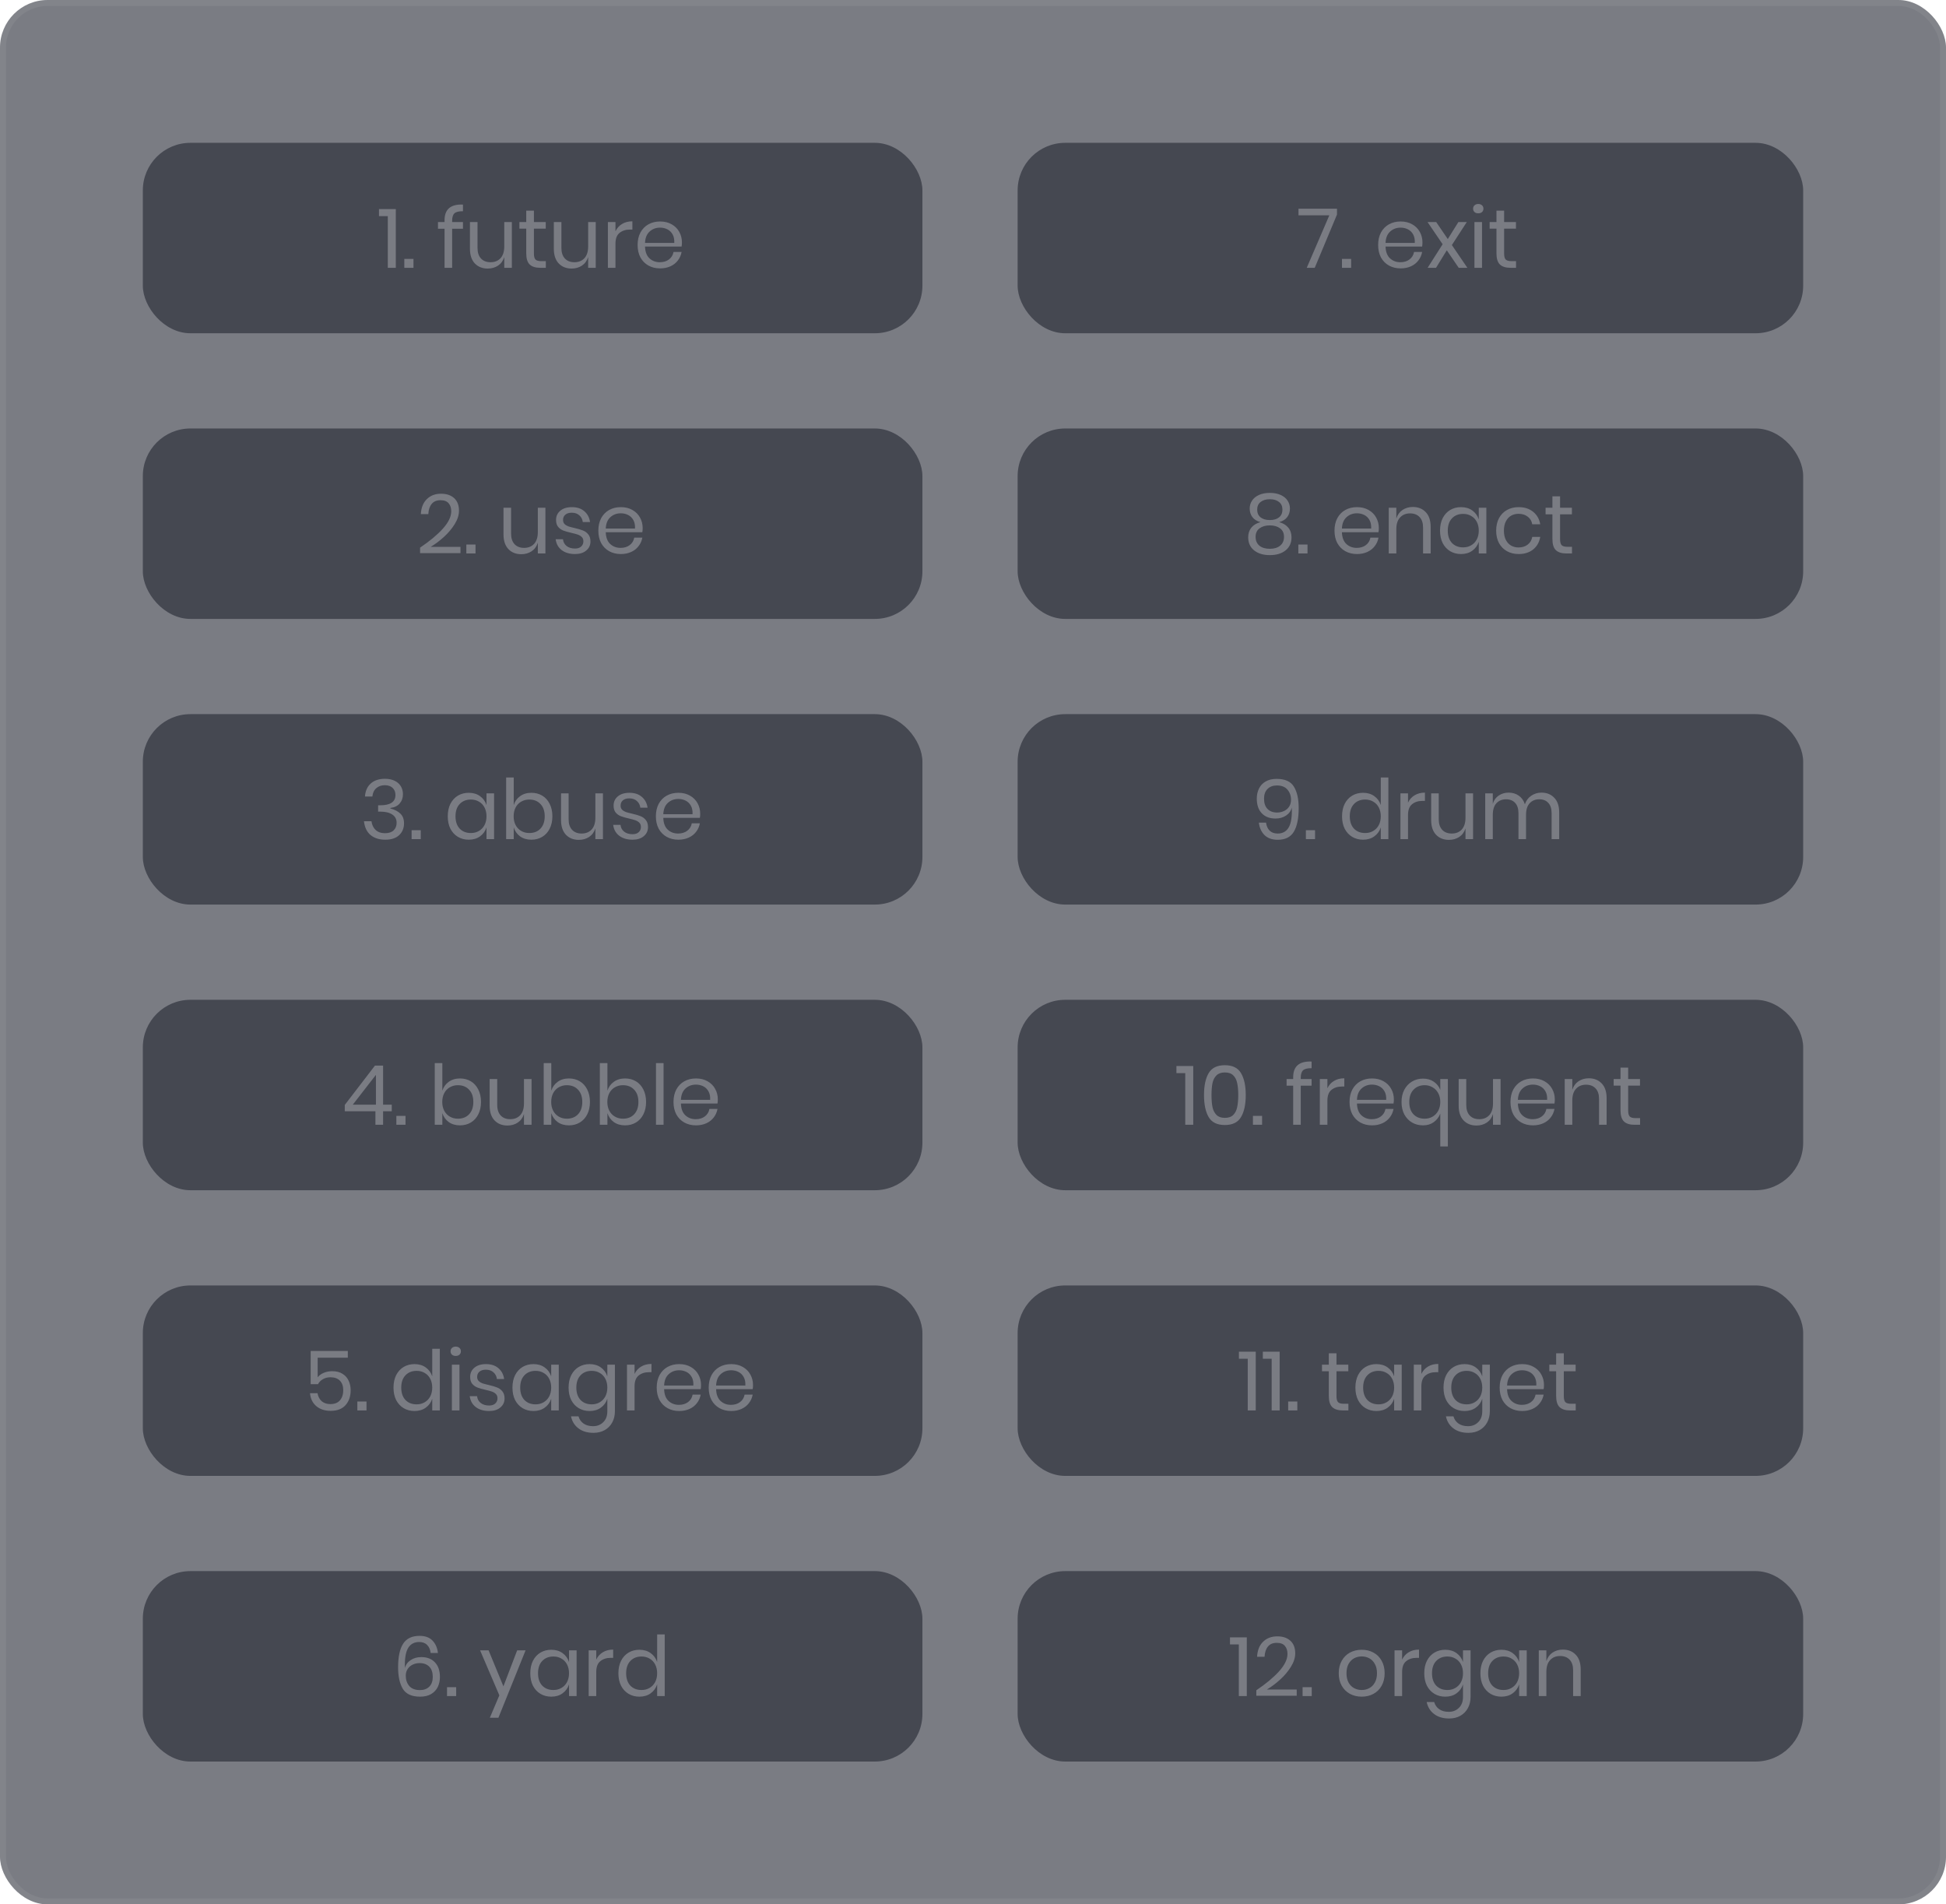 <svg width="327" height="320" viewBox="0 0 327 320" fill="none" xmlns="http://www.w3.org/2000/svg">
<rect x="24" y="24" width="131" height="32" rx="8" fill="#222531" fill-opacity="0.6"/>
<path d="M63.682 36.32V35.13H66.51V45H65.166V36.32H63.682ZM69.48 43.502V45H67.939V43.502H69.48ZM77.795 35.494C77.114 35.485 76.638 35.601 76.367 35.844C76.106 36.087 75.975 36.507 75.975 37.104V37.314H77.795V38.434H75.975V45H74.701V38.434H73.595V37.314H74.701V37.006C74.701 35.167 75.732 34.29 77.795 34.374V35.494ZM86.01 37.314V45H84.736V43.194C84.54 43.819 84.19 44.3 83.686 44.636C83.192 44.963 82.613 45.126 81.95 45.126C81.064 45.126 80.345 44.841 79.794 44.272C79.244 43.693 78.968 42.867 78.968 41.794V37.314H80.242V41.668C80.242 42.433 80.438 43.026 80.83 43.446C81.222 43.857 81.754 44.062 82.426 44.062C83.126 44.062 83.686 43.838 84.106 43.39C84.526 42.933 84.736 42.27 84.736 41.402V37.314H86.01ZM91.719 43.88V45H90.767C89.983 45 89.395 44.813 89.003 44.44C88.621 44.067 88.429 43.441 88.429 42.564V38.42H87.281V37.314H88.429V35.396H89.717V37.314H91.705V38.42H89.717V42.592C89.717 43.087 89.806 43.427 89.983 43.614C90.17 43.791 90.487 43.88 90.935 43.88H91.719ZM100.106 37.314V45H98.832V43.194C98.636 43.819 98.286 44.3 97.782 44.636C97.287 44.963 96.709 45.126 96.046 45.126C95.159 45.126 94.441 44.841 93.89 44.272C93.339 43.693 93.064 42.867 93.064 41.794V37.314H94.338V41.668C94.338 42.433 94.534 43.026 94.926 43.446C95.318 43.857 95.85 44.062 96.522 44.062C97.222 44.062 97.782 43.838 98.202 43.39C98.622 42.933 98.832 42.27 98.832 41.402V37.314H100.106ZM103.421 38.868C103.673 38.336 104.042 37.925 104.527 37.636C105.012 37.337 105.591 37.188 106.263 37.188V38.574H105.871C105.152 38.574 104.564 38.761 104.107 39.134C103.65 39.498 103.421 40.105 103.421 40.954V45H102.147V37.314H103.421V38.868ZM114.59 40.73C114.59 41.001 114.571 41.234 114.534 41.43H108.388C108.416 42.307 108.663 42.965 109.13 43.404C109.606 43.843 110.185 44.062 110.866 44.062C111.482 44.062 111.995 43.908 112.406 43.6C112.826 43.283 113.083 42.863 113.176 42.34H114.534C114.441 42.872 114.231 43.348 113.904 43.768C113.587 44.188 113.171 44.515 112.658 44.748C112.145 44.981 111.566 45.098 110.922 45.098C110.185 45.098 109.531 44.939 108.962 44.622C108.393 44.305 107.945 43.852 107.618 43.264C107.301 42.667 107.142 41.967 107.142 41.164C107.142 40.361 107.301 39.661 107.618 39.064C107.945 38.467 108.393 38.009 108.962 37.692C109.531 37.375 110.185 37.216 110.922 37.216C111.669 37.216 112.317 37.375 112.868 37.692C113.428 38.009 113.853 38.434 114.142 38.966C114.441 39.498 114.59 40.086 114.59 40.73ZM113.302 40.814C113.33 40.245 113.237 39.769 113.022 39.386C112.807 39.003 112.513 38.719 112.14 38.532C111.767 38.345 111.361 38.252 110.922 38.252C110.222 38.252 109.634 38.471 109.158 38.91C108.682 39.339 108.425 39.974 108.388 40.814H113.302Z" fill="white"/>
<rect x="24" y="72" width="131" height="32" rx="8" fill="#222531" fill-opacity="0.6"/>
<path d="M70.588 92.02C72.175 90.956 73.444 89.901 74.396 88.856C75.348 87.801 75.824 86.821 75.824 85.916C75.824 85.356 75.679 84.908 75.39 84.572C75.11 84.227 74.653 84.054 74.018 84.054C73.365 84.054 72.87 84.264 72.534 84.684C72.198 85.095 72.011 85.664 71.974 86.392H70.714C70.779 85.291 71.12 84.446 71.736 83.858C72.352 83.261 73.145 82.962 74.116 82.962C75.04 82.962 75.773 83.209 76.314 83.704C76.855 84.199 77.126 84.899 77.126 85.804C77.126 86.551 76.883 87.311 76.398 88.086C75.922 88.851 75.32 89.565 74.592 90.228C73.873 90.881 73.131 91.437 72.366 91.894H77.378V92.944H70.588V92.02ZM79.903 91.502V93H78.363V91.502H79.903ZM91.649 85.314V93H90.375V91.194C90.179 91.819 89.829 92.3 89.325 92.636C88.83 92.963 88.252 93.126 87.589 93.126C86.702 93.126 85.984 92.841 85.433 92.272C84.882 91.693 84.607 90.867 84.607 89.794V85.314H85.881V89.668C85.881 90.433 86.077 91.026 86.469 91.446C86.861 91.857 87.393 92.062 88.065 92.062C88.765 92.062 89.325 91.838 89.745 91.39C90.165 90.933 90.375 90.27 90.375 89.402V85.314H91.649ZM96.098 85.216C96.966 85.216 97.661 85.445 98.184 85.902C98.716 86.35 99.038 86.957 99.15 87.722H97.932C97.876 87.265 97.685 86.891 97.358 86.602C97.041 86.303 96.611 86.154 96.07 86.154C95.613 86.154 95.253 86.266 94.992 86.49C94.74 86.705 94.614 86.999 94.614 87.372C94.614 87.652 94.698 87.881 94.866 88.058C95.043 88.226 95.258 88.357 95.51 88.45C95.771 88.534 96.126 88.627 96.574 88.73C97.143 88.861 97.601 88.996 97.946 89.136C98.301 89.267 98.599 89.481 98.842 89.78C99.094 90.079 99.22 90.48 99.22 90.984C99.22 91.609 98.982 92.118 98.506 92.51C98.039 92.902 97.414 93.098 96.63 93.098C95.715 93.098 94.969 92.879 94.39 92.44C93.811 92.001 93.471 91.39 93.368 90.606H94.6C94.647 91.073 94.847 91.451 95.202 91.74C95.566 92.029 96.042 92.174 96.63 92.174C97.069 92.174 97.409 92.062 97.652 91.838C97.904 91.614 98.03 91.32 98.03 90.956C98.03 90.657 97.941 90.419 97.764 90.242C97.587 90.065 97.367 89.929 97.106 89.836C96.845 89.743 96.485 89.645 96.028 89.542C95.459 89.411 95.001 89.281 94.656 89.15C94.32 89.019 94.031 88.814 93.788 88.534C93.555 88.245 93.438 87.857 93.438 87.372C93.438 86.728 93.676 86.21 94.152 85.818C94.628 85.417 95.277 85.216 96.098 85.216ZM107.992 88.73C107.992 89.001 107.974 89.234 107.936 89.43H101.79C101.818 90.307 102.066 90.965 102.532 91.404C103.008 91.843 103.587 92.062 104.268 92.062C104.884 92.062 105.398 91.908 105.808 91.6C106.228 91.283 106.485 90.863 106.578 90.34H107.936C107.843 90.872 107.633 91.348 107.306 91.768C106.989 92.188 106.574 92.515 106.06 92.748C105.547 92.981 104.968 93.098 104.324 93.098C103.587 93.098 102.934 92.939 102.364 92.622C101.795 92.305 101.347 91.852 101.02 91.264C100.703 90.667 100.544 89.967 100.544 89.164C100.544 88.361 100.703 87.661 101.02 87.064C101.347 86.467 101.795 86.009 102.364 85.692C102.934 85.375 103.587 85.216 104.324 85.216C105.071 85.216 105.72 85.375 106.27 85.692C106.83 86.009 107.255 86.434 107.544 86.966C107.843 87.498 107.992 88.086 107.992 88.73ZM106.704 88.814C106.732 88.245 106.639 87.769 106.424 87.386C106.21 87.003 105.916 86.719 105.542 86.532C105.169 86.345 104.763 86.252 104.324 86.252C103.624 86.252 103.036 86.471 102.56 86.91C102.084 87.339 101.828 87.974 101.79 88.814H106.704Z" fill="white"/>
<rect x="24" y="120" width="131" height="32" rx="8" fill="#222531" fill-opacity="0.6"/>
<path d="M64.686 130.864C65.321 130.864 65.867 130.976 66.324 131.2C66.781 131.424 67.127 131.732 67.36 132.124C67.593 132.516 67.71 132.959 67.71 133.454C67.71 134.07 67.528 134.588 67.164 135.008C66.809 135.428 66.287 135.68 65.596 135.764V135.848C66.315 136.035 66.875 136.324 67.276 136.716C67.687 137.108 67.892 137.649 67.892 138.34C67.892 139.152 67.621 139.815 67.08 140.328C66.539 140.841 65.759 141.098 64.742 141.098C63.725 141.098 62.899 140.837 62.264 140.314C61.639 139.782 61.27 139.007 61.158 137.99H62.418C62.502 138.606 62.735 139.096 63.118 139.46C63.51 139.824 64.037 140.006 64.7 140.006C65.325 140.006 65.806 139.847 66.142 139.53C66.478 139.203 66.646 138.783 66.646 138.27C66.646 137.654 66.403 137.187 65.918 136.87C65.442 136.543 64.761 136.38 63.874 136.38H63.538V135.316H63.874C65.591 135.316 66.45 134.742 66.45 133.594C66.45 133.09 66.291 132.689 65.974 132.39C65.657 132.091 65.218 131.942 64.658 131.942C64.098 131.942 63.627 132.105 63.244 132.432C62.861 132.749 62.637 133.221 62.572 133.846H61.326C61.391 132.913 61.713 132.185 62.292 131.662C62.88 131.13 63.678 130.864 64.686 130.864ZM70.704 139.502V141H69.164V139.502H70.704ZM78.768 133.216C79.514 133.216 80.144 133.403 80.658 133.776C81.18 134.149 81.544 134.649 81.75 135.274V133.314H83.024V141H81.75V139.04C81.544 139.665 81.18 140.165 80.658 140.538C80.144 140.911 79.514 141.098 78.768 141.098C78.086 141.098 77.48 140.939 76.948 140.622C76.416 140.305 75.996 139.852 75.688 139.264C75.389 138.667 75.24 137.967 75.24 137.164C75.24 136.361 75.389 135.661 75.688 135.064C75.996 134.467 76.416 134.009 76.948 133.692C77.48 133.375 78.086 133.216 78.768 133.216ZM79.132 134.35C78.348 134.35 77.718 134.602 77.242 135.106C76.775 135.601 76.542 136.287 76.542 137.164C76.542 138.041 76.775 138.732 77.242 139.236C77.718 139.731 78.348 139.978 79.132 139.978C79.636 139.978 80.084 139.861 80.476 139.628C80.877 139.395 81.19 139.068 81.414 138.648C81.638 138.219 81.75 137.724 81.75 137.164C81.75 136.604 81.638 136.109 81.414 135.68C81.19 135.251 80.877 134.924 80.476 134.7C80.084 134.467 79.636 134.35 79.132 134.35ZM89.293 133.216C89.975 133.216 90.581 133.375 91.113 133.692C91.645 134.009 92.061 134.467 92.359 135.064C92.667 135.661 92.821 136.361 92.821 137.164C92.821 137.967 92.667 138.667 92.359 139.264C92.061 139.852 91.645 140.305 91.113 140.622C90.581 140.939 89.975 141.098 89.293 141.098C88.547 141.098 87.912 140.911 87.389 140.538C86.876 140.155 86.521 139.656 86.325 139.04V141H85.051V130.64H86.325V135.274C86.521 134.658 86.876 134.163 87.389 133.79C87.912 133.407 88.547 133.216 89.293 133.216ZM88.929 134.35C88.435 134.35 87.987 134.467 87.585 134.7C87.184 134.924 86.871 135.251 86.647 135.68C86.423 136.109 86.311 136.604 86.311 137.164C86.311 137.724 86.423 138.219 86.647 138.648C86.871 139.068 87.184 139.395 87.585 139.628C87.987 139.861 88.435 139.978 88.929 139.978C89.723 139.978 90.353 139.731 90.819 139.236C91.295 138.732 91.533 138.041 91.533 137.164C91.533 136.287 91.295 135.601 90.819 135.106C90.353 134.602 89.723 134.35 88.929 134.35ZM101.317 133.314V141H100.043V139.194C99.847 139.819 99.497 140.3 98.993 140.636C98.498 140.963 97.92 141.126 97.257 141.126C96.37 141.126 95.652 140.841 95.101 140.272C94.55 139.693 94.275 138.867 94.275 137.794V133.314H95.549V137.668C95.549 138.433 95.745 139.026 96.137 139.446C96.529 139.857 97.061 140.062 97.733 140.062C98.433 140.062 98.993 139.838 99.413 139.39C99.833 138.933 100.043 138.27 100.043 137.402V133.314H101.317ZM105.766 133.216C106.634 133.216 107.329 133.445 107.852 133.902C108.384 134.35 108.706 134.957 108.818 135.722H107.6C107.544 135.265 107.353 134.891 107.026 134.602C106.709 134.303 106.279 134.154 105.738 134.154C105.281 134.154 104.921 134.266 104.66 134.49C104.408 134.705 104.282 134.999 104.282 135.372C104.282 135.652 104.366 135.881 104.534 136.058C104.711 136.226 104.926 136.357 105.178 136.45C105.439 136.534 105.794 136.627 106.242 136.73C106.811 136.861 107.269 136.996 107.614 137.136C107.969 137.267 108.267 137.481 108.51 137.78C108.762 138.079 108.888 138.48 108.888 138.984C108.888 139.609 108.65 140.118 108.174 140.51C107.707 140.902 107.082 141.098 106.298 141.098C105.383 141.098 104.637 140.879 104.058 140.44C103.479 140.001 103.139 139.39 103.036 138.606H104.268C104.315 139.073 104.515 139.451 104.87 139.74C105.234 140.029 105.71 140.174 106.298 140.174C106.737 140.174 107.077 140.062 107.32 139.838C107.572 139.614 107.698 139.32 107.698 138.956C107.698 138.657 107.609 138.419 107.432 138.242C107.255 138.065 107.035 137.929 106.774 137.836C106.513 137.743 106.153 137.645 105.696 137.542C105.127 137.411 104.669 137.281 104.324 137.15C103.988 137.019 103.699 136.814 103.456 136.534C103.223 136.245 103.106 135.857 103.106 135.372C103.106 134.728 103.344 134.21 103.82 133.818C104.296 133.417 104.945 133.216 105.766 133.216ZM117.66 136.73C117.66 137.001 117.642 137.234 117.604 137.43H111.458C111.486 138.307 111.734 138.965 112.2 139.404C112.676 139.843 113.255 140.062 113.936 140.062C114.552 140.062 115.066 139.908 115.476 139.6C115.896 139.283 116.153 138.863 116.246 138.34H117.604C117.511 138.872 117.301 139.348 116.974 139.768C116.657 140.188 116.242 140.515 115.728 140.748C115.215 140.981 114.636 141.098 113.992 141.098C113.255 141.098 112.602 140.939 112.032 140.622C111.463 140.305 111.015 139.852 110.688 139.264C110.371 138.667 110.212 137.967 110.212 137.164C110.212 136.361 110.371 135.661 110.688 135.064C111.015 134.467 111.463 134.009 112.032 133.692C112.602 133.375 113.255 133.216 113.992 133.216C114.739 133.216 115.388 133.375 115.938 133.692C116.498 134.009 116.923 134.434 117.212 134.966C117.511 135.498 117.66 136.086 117.66 136.73ZM116.372 136.814C116.4 136.245 116.307 135.769 116.092 135.386C115.878 135.003 115.584 134.719 115.21 134.532C114.837 134.345 114.431 134.252 113.992 134.252C113.292 134.252 112.704 134.471 112.228 134.91C111.752 135.339 111.496 135.974 111.458 136.814H116.372Z" fill="white"/>
<rect x="24" y="216" width="131" height="32" rx="8" fill="#222531" fill-opacity="0.6"/>
<path d="M58.448 228.138H53.38V231.442C53.613 231.125 53.949 230.873 54.388 230.686C54.827 230.499 55.307 230.406 55.83 230.406C56.53 230.406 57.109 230.555 57.566 230.854C58.033 231.143 58.373 231.531 58.588 232.016C58.812 232.492 58.924 233.024 58.924 233.612C58.924 234.629 58.639 235.46 58.07 236.104C57.501 236.748 56.665 237.07 55.564 237.07C54.575 237.07 53.767 236.804 53.142 236.272C52.517 235.731 52.167 235.007 52.092 234.102H53.352C53.455 234.681 53.693 235.133 54.066 235.46C54.449 235.777 54.929 235.936 55.508 235.936C56.227 235.936 56.768 235.721 57.132 235.292C57.496 234.863 57.678 234.298 57.678 233.598C57.678 232.917 57.491 232.385 57.118 232.002C56.745 231.619 56.217 231.428 55.536 231.428C55.051 231.428 54.626 231.535 54.262 231.75C53.898 231.955 53.623 232.235 53.436 232.59H52.204V227.004H58.448V228.138ZM61.587 235.502V237H60.047V235.502H61.587ZM69.65 229.216C70.397 229.216 71.027 229.403 71.54 229.776C72.063 230.149 72.427 230.649 72.632 231.274V226.64H73.906V237H72.632V235.04C72.427 235.665 72.063 236.165 71.54 236.538C71.027 236.911 70.397 237.098 69.65 237.098C68.969 237.098 68.362 236.939 67.831 236.622C67.299 236.305 66.879 235.852 66.57 235.264C66.272 234.667 66.123 233.967 66.123 233.164C66.123 232.361 66.272 231.661 66.57 231.064C66.879 230.467 67.299 230.009 67.831 229.692C68.362 229.375 68.969 229.216 69.65 229.216ZM70.014 230.35C69.231 230.35 68.6 230.602 68.124 231.106C67.658 231.601 67.424 232.287 67.424 233.164C67.424 234.041 67.658 234.732 68.124 235.236C68.6 235.731 69.231 235.978 70.014 235.978C70.519 235.978 70.966 235.861 71.359 235.628C71.76 235.395 72.073 235.068 72.296 234.648C72.52 234.219 72.632 233.724 72.632 233.164C72.632 232.604 72.52 232.109 72.296 231.68C72.073 231.251 71.76 230.924 71.359 230.7C70.966 230.467 70.519 230.35 70.014 230.35ZM75.71 227.06C75.71 226.827 75.789 226.64 75.948 226.5C76.107 226.351 76.317 226.276 76.578 226.276C76.839 226.276 77.049 226.351 77.208 226.5C77.367 226.64 77.446 226.827 77.446 227.06C77.446 227.293 77.367 227.485 77.208 227.634C77.049 227.774 76.839 227.844 76.578 227.844C76.317 227.844 76.107 227.774 75.948 227.634C75.789 227.485 75.71 227.293 75.71 227.06ZM77.208 229.314V237H75.934V229.314H77.208ZM81.664 229.216C82.532 229.216 83.228 229.445 83.75 229.902C84.282 230.35 84.604 230.957 84.716 231.722H83.498C83.442 231.265 83.251 230.891 82.924 230.602C82.607 230.303 82.178 230.154 81.636 230.154C81.179 230.154 80.82 230.266 80.558 230.49C80.306 230.705 80.18 230.999 80.18 231.372C80.18 231.652 80.264 231.881 80.432 232.058C80.61 232.226 80.824 232.357 81.076 232.45C81.338 232.534 81.692 232.627 82.14 232.73C82.71 232.861 83.167 232.996 83.512 233.136C83.867 233.267 84.166 233.481 84.408 233.78C84.66 234.079 84.786 234.48 84.786 234.984C84.786 235.609 84.548 236.118 84.072 236.51C83.606 236.902 82.98 237.098 82.196 237.098C81.282 237.098 80.535 236.879 79.956 236.44C79.378 236.001 79.037 235.39 78.934 234.606H80.166C80.213 235.073 80.414 235.451 80.768 235.74C81.132 236.029 81.608 236.174 82.196 236.174C82.635 236.174 82.976 236.062 83.218 235.838C83.47 235.614 83.596 235.32 83.596 234.956C83.596 234.657 83.508 234.419 83.33 234.242C83.153 234.065 82.934 233.929 82.672 233.836C82.411 233.743 82.052 233.645 81.594 233.542C81.025 233.411 80.568 233.281 80.222 233.15C79.886 233.019 79.597 232.814 79.354 232.534C79.121 232.245 79.004 231.857 79.004 231.372C79.004 230.728 79.242 230.21 79.718 229.818C80.194 229.417 80.843 229.216 81.664 229.216ZM89.639 229.216C90.385 229.216 91.016 229.403 91.529 229.776C92.052 230.149 92.415 230.649 92.621 231.274V229.314H93.895V237H92.621V235.04C92.415 235.665 92.052 236.165 91.529 236.538C91.016 236.911 90.385 237.098 89.639 237.098C88.957 237.098 88.351 236.939 87.819 236.622C87.287 236.305 86.867 235.852 86.559 235.264C86.26 234.667 86.111 233.967 86.111 233.164C86.111 232.361 86.26 231.661 86.559 231.064C86.867 230.467 87.287 230.009 87.819 229.692C88.351 229.375 88.957 229.216 89.639 229.216ZM90.003 230.35C89.219 230.35 88.589 230.602 88.113 231.106C87.646 231.601 87.413 232.287 87.413 233.164C87.413 234.041 87.646 234.732 88.113 235.236C88.589 235.731 89.219 235.978 90.003 235.978C90.507 235.978 90.955 235.861 91.347 235.628C91.748 235.395 92.061 235.068 92.285 234.648C92.509 234.219 92.621 233.724 92.621 233.164C92.621 232.604 92.509 232.109 92.285 231.68C92.061 231.251 91.748 230.924 91.347 230.7C90.955 230.467 90.507 230.35 90.003 230.35ZM99.072 229.216C99.819 229.216 100.449 229.403 100.962 229.776C101.485 230.149 101.849 230.649 102.054 231.274V229.314H103.328V237.126C103.328 237.835 103.179 238.465 102.88 239.016C102.582 239.567 102.162 239.996 101.62 240.304C101.079 240.612 100.449 240.766 99.73 240.766C98.694 240.766 97.85 240.514 97.196 240.01C96.543 239.515 96.128 238.843 95.95 237.994H97.21C97.36 238.507 97.64 238.909 98.05 239.198C98.47 239.497 99.007 239.646 99.66 239.646C100.351 239.646 100.92 239.422 101.368 238.974C101.826 238.535 102.054 237.919 102.054 237.126V235.04C101.849 235.665 101.485 236.165 100.962 236.538C100.449 236.911 99.819 237.098 99.072 237.098C98.391 237.098 97.784 236.939 97.252 236.622C96.72 236.305 96.3 235.852 95.992 235.264C95.694 234.667 95.544 233.967 95.544 233.164C95.544 232.361 95.694 231.661 95.992 231.064C96.3 230.467 96.72 230.009 97.252 229.692C97.784 229.375 98.391 229.216 99.072 229.216ZM99.436 230.35C98.652 230.35 98.022 230.602 97.546 231.106C97.08 231.601 96.846 232.287 96.846 233.164C96.846 234.041 97.08 234.732 97.546 235.236C98.022 235.731 98.652 235.978 99.436 235.978C99.94 235.978 100.388 235.861 100.78 235.628C101.182 235.395 101.494 235.068 101.718 234.648C101.942 234.219 102.054 233.724 102.054 233.164C102.054 232.604 101.942 232.109 101.718 231.68C101.494 231.251 101.182 230.924 100.78 230.7C100.388 230.467 99.94 230.35 99.436 230.35ZM106.63 230.868C106.882 230.336 107.251 229.925 107.736 229.636C108.221 229.337 108.8 229.188 109.472 229.188V230.574H109.08C108.361 230.574 107.773 230.761 107.316 231.134C106.859 231.498 106.63 232.105 106.63 232.954V237H105.356V229.314H106.63V230.868ZM117.799 232.73C117.799 233.001 117.78 233.234 117.743 233.43H111.597C111.625 234.307 111.872 234.965 112.339 235.404C112.815 235.843 113.394 236.062 114.075 236.062C114.691 236.062 115.204 235.908 115.615 235.6C116.035 235.283 116.292 234.863 116.385 234.34H117.743C117.65 234.872 117.44 235.348 117.113 235.768C116.796 236.188 116.38 236.515 115.867 236.748C115.354 236.981 114.775 237.098 114.131 237.098C113.394 237.098 112.74 236.939 112.171 236.622C111.602 236.305 111.154 235.852 110.827 235.264C110.51 234.667 110.351 233.967 110.351 233.164C110.351 232.361 110.51 231.661 110.827 231.064C111.154 230.467 111.602 230.009 112.171 229.692C112.74 229.375 113.394 229.216 114.131 229.216C114.878 229.216 115.526 229.375 116.077 229.692C116.637 230.009 117.062 230.434 117.351 230.966C117.65 231.498 117.799 232.086 117.799 232.73ZM116.511 232.814C116.539 232.245 116.446 231.769 116.231 231.386C116.016 231.003 115.722 230.719 115.349 230.532C114.976 230.345 114.57 230.252 114.131 230.252C113.431 230.252 112.843 230.471 112.367 230.91C111.891 231.339 111.634 231.974 111.597 232.814H116.511ZM126.535 232.73C126.535 233.001 126.517 233.234 126.479 233.43H120.333C120.361 234.307 120.609 234.965 121.075 235.404C121.551 235.843 122.13 236.062 122.811 236.062C123.427 236.062 123.941 235.908 124.351 235.6C124.771 235.283 125.028 234.863 125.121 234.34H126.479C126.386 234.872 126.176 235.348 125.849 235.768C125.532 236.188 125.117 236.515 124.603 236.748C124.09 236.981 123.511 237.098 122.867 237.098C122.13 237.098 121.477 236.939 120.907 236.622C120.338 236.305 119.89 235.852 119.563 235.264C119.246 234.667 119.087 233.967 119.087 233.164C119.087 232.361 119.246 231.661 119.563 231.064C119.89 230.467 120.338 230.009 120.907 229.692C121.477 229.375 122.13 229.216 122.867 229.216C123.614 229.216 124.263 229.375 124.813 229.692C125.373 230.009 125.798 230.434 126.087 230.966C126.386 231.498 126.535 232.086 126.535 232.73ZM125.247 232.814C125.275 232.245 125.182 231.769 124.967 231.386C124.753 231.003 124.459 230.719 124.085 230.532C123.712 230.345 123.306 230.252 122.867 230.252C122.167 230.252 121.579 230.471 121.103 230.91C120.627 231.339 120.371 231.974 120.333 232.814H125.247Z" fill="white"/>
<rect x="24" y="168" width="131" height="32" rx="8" fill="#222531" fill-opacity="0.6"/>
<path d="M57.934 186.732V185.668L63.002 179.06H64.374V185.626H65.83V186.732H64.374V189H63.086V186.732H57.934ZM63.17 180.614L59.278 185.626H63.17V180.614ZM68.142 187.502V189H66.602V187.502H68.142ZM77.297 181.216C77.978 181.216 78.585 181.375 79.117 181.692C79.649 182.009 80.064 182.467 80.363 183.064C80.671 183.661 80.825 184.361 80.825 185.164C80.825 185.967 80.671 186.667 80.363 187.264C80.064 187.852 79.649 188.305 79.117 188.622C78.585 188.939 77.978 189.098 77.297 189.098C76.55 189.098 75.916 188.911 75.393 188.538C74.88 188.155 74.525 187.656 74.329 187.04V189H73.055V178.64H74.329V183.274C74.525 182.658 74.88 182.163 75.393 181.79C75.916 181.407 76.55 181.216 77.297 181.216ZM76.933 182.35C76.439 182.35 75.99 182.467 75.589 182.7C75.188 182.924 74.875 183.251 74.651 183.68C74.427 184.109 74.315 184.604 74.315 185.164C74.315 185.724 74.427 186.219 74.651 186.648C74.875 187.068 75.188 187.395 75.589 187.628C75.99 187.861 76.439 187.978 76.933 187.978C77.727 187.978 78.356 187.731 78.823 187.236C79.299 186.732 79.537 186.041 79.537 185.164C79.537 184.287 79.299 183.601 78.823 183.106C78.356 182.602 77.727 182.35 76.933 182.35ZM89.321 181.314V189H88.047V187.194C87.851 187.819 87.501 188.3 86.997 188.636C86.502 188.963 85.924 189.126 85.261 189.126C84.374 189.126 83.656 188.841 83.105 188.272C82.554 187.693 82.279 186.867 82.279 185.794V181.314H83.553V185.668C83.553 186.433 83.749 187.026 84.141 187.446C84.533 187.857 85.065 188.062 85.737 188.062C86.437 188.062 86.997 187.838 87.417 187.39C87.837 186.933 88.047 186.27 88.047 185.402V181.314H89.321ZM95.604 181.216C96.285 181.216 96.892 181.375 97.424 181.692C97.956 182.009 98.371 182.467 98.67 183.064C98.978 183.661 99.132 184.361 99.132 185.164C99.132 185.967 98.978 186.667 98.67 187.264C98.371 187.852 97.956 188.305 97.424 188.622C96.892 188.939 96.285 189.098 95.604 189.098C94.857 189.098 94.222 188.911 93.7 188.538C93.186 188.155 92.832 187.656 92.636 187.04V189H91.362V178.64H92.636V183.274C92.832 182.658 93.186 182.163 93.7 181.79C94.222 181.407 94.857 181.216 95.604 181.216ZM95.24 182.35C94.745 182.35 94.297 182.467 93.896 182.7C93.495 182.924 93.182 183.251 92.958 183.68C92.734 184.109 92.622 184.604 92.622 185.164C92.622 185.724 92.734 186.219 92.958 186.648C93.182 187.068 93.495 187.395 93.896 187.628C94.297 187.861 94.745 187.978 95.24 187.978C96.033 187.978 96.663 187.731 97.13 187.236C97.606 186.732 97.844 186.041 97.844 185.164C97.844 184.287 97.606 183.601 97.13 183.106C96.663 182.602 96.033 182.35 95.24 182.35ZM105.037 181.216C105.719 181.216 106.325 181.375 106.857 181.692C107.389 182.009 107.805 182.467 108.103 183.064C108.411 183.661 108.565 184.361 108.565 185.164C108.565 185.967 108.411 186.667 108.103 187.264C107.805 187.852 107.389 188.305 106.857 188.622C106.325 188.939 105.719 189.098 105.037 189.098C104.291 189.098 103.656 188.911 103.133 188.538C102.62 188.155 102.265 187.656 102.069 187.04V189H100.795V178.64H102.069V183.274C102.265 182.658 102.62 182.163 103.133 181.79C103.656 181.407 104.291 181.216 105.037 181.216ZM104.673 182.35C104.179 182.35 103.731 182.467 103.329 182.7C102.928 182.924 102.615 183.251 102.391 183.68C102.167 184.109 102.055 184.604 102.055 185.164C102.055 185.724 102.167 186.219 102.391 186.648C102.615 187.068 102.928 187.395 103.329 187.628C103.731 187.861 104.179 187.978 104.673 187.978C105.467 187.978 106.097 187.731 106.563 187.236C107.039 186.732 107.277 186.041 107.277 185.164C107.277 184.287 107.039 183.601 106.563 183.106C106.097 182.602 105.467 182.35 104.673 182.35ZM111.503 178.64V189H110.229V178.64H111.503ZM120.621 184.73C120.621 185.001 120.603 185.234 120.565 185.43H114.419C114.447 186.307 114.695 186.965 115.161 187.404C115.637 187.843 116.216 188.062 116.897 188.062C117.513 188.062 118.027 187.908 118.437 187.6C118.857 187.283 119.114 186.863 119.207 186.34H120.565C120.472 186.872 120.262 187.348 119.935 187.768C119.618 188.188 119.203 188.515 118.689 188.748C118.176 188.981 117.597 189.098 116.953 189.098C116.216 189.098 115.563 188.939 114.993 188.622C114.424 188.305 113.976 187.852 113.649 187.264C113.332 186.667 113.173 185.967 113.173 185.164C113.173 184.361 113.332 183.661 113.649 183.064C113.976 182.467 114.424 182.009 114.993 181.692C115.563 181.375 116.216 181.216 116.953 181.216C117.7 181.216 118.349 181.375 118.899 181.692C119.459 182.009 119.884 182.434 120.173 182.966C120.472 183.498 120.621 184.086 120.621 184.73ZM119.333 184.814C119.361 184.245 119.268 183.769 119.053 183.386C118.839 183.003 118.545 182.719 118.171 182.532C117.798 182.345 117.392 182.252 116.953 182.252C116.253 182.252 115.665 182.471 115.189 182.91C114.713 183.339 114.457 183.974 114.419 184.814H119.333Z" fill="white"/>
<rect x="24" y="264" width="131" height="32" rx="8" fill="#222531" fill-opacity="0.6"/>
<path d="M72.37 277.762C72.295 277.174 72.095 276.721 71.768 276.404C71.451 276.077 71.007 275.914 70.438 275.914C69.645 275.914 69.043 276.222 68.632 276.838C68.231 277.454 68.03 278.429 68.03 279.764L68.044 280.282C68.184 279.722 68.506 279.279 69.01 278.952C69.514 278.616 70.107 278.448 70.788 278.448C71.768 278.448 72.533 278.742 73.084 279.33C73.644 279.918 73.924 280.739 73.924 281.794C73.924 282.41 73.803 282.97 73.56 283.474C73.317 283.969 72.944 284.365 72.44 284.664C71.945 284.953 71.329 285.098 70.592 285.098C69.183 285.098 68.212 284.655 67.68 283.768C67.157 282.881 66.896 281.677 66.896 280.156C66.896 278.401 67.176 277.085 67.736 276.208C68.305 275.321 69.229 274.878 70.508 274.878C71.451 274.878 72.174 275.144 72.678 275.676C73.191 276.208 73.495 276.903 73.588 277.762H72.37ZM68.184 281.584C68.184 282.265 68.38 282.839 68.772 283.306C69.173 283.763 69.771 283.992 70.564 283.992C71.217 283.992 71.74 283.801 72.132 283.418C72.524 283.026 72.72 282.48 72.72 281.78C72.72 281.024 72.524 280.45 72.132 280.058C71.74 279.657 71.199 279.456 70.508 279.456C70.116 279.456 69.743 279.535 69.388 279.694C69.033 279.853 68.744 280.095 68.52 280.422C68.296 280.739 68.184 281.127 68.184 281.584ZM76.655 283.502V285H75.115V283.502H76.655ZM82.101 277.314L84.593 283.362L86.903 277.314H88.317L83.753 288.64H82.311L83.907 284.874L80.673 277.314H82.101ZM92.635 277.216C93.382 277.216 94.012 277.403 94.525 277.776C95.048 278.149 95.412 278.649 95.617 279.274V277.314H96.891V285H95.617V283.04C95.412 283.665 95.048 284.165 94.525 284.538C94.012 284.911 93.382 285.098 92.635 285.098C91.954 285.098 91.347 284.939 90.815 284.622C90.283 284.305 89.863 283.852 89.555 283.264C89.256 282.667 89.107 281.967 89.107 281.164C89.107 280.361 89.256 279.661 89.555 279.064C89.863 278.467 90.283 278.009 90.815 277.692C91.347 277.375 91.954 277.216 92.635 277.216ZM92.999 278.35C92.215 278.35 91.585 278.602 91.109 279.106C90.642 279.601 90.409 280.287 90.409 281.164C90.409 282.041 90.642 282.732 91.109 283.236C91.585 283.731 92.215 283.978 92.999 283.978C93.503 283.978 93.951 283.861 94.343 283.628C94.744 283.395 95.057 283.068 95.281 282.648C95.505 282.219 95.617 281.724 95.617 281.164C95.617 280.604 95.505 280.109 95.281 279.68C95.057 279.251 94.744 278.924 94.343 278.7C93.951 278.467 93.503 278.35 92.999 278.35ZM100.192 278.868C100.444 278.336 100.813 277.925 101.298 277.636C101.784 277.337 102.362 277.188 103.034 277.188V278.574H102.642C101.924 278.574 101.336 278.761 100.878 279.134C100.421 279.498 100.192 280.105 100.192 280.954V285H98.918V277.314H100.192V278.868ZM107.442 277.216C108.188 277.216 108.818 277.403 109.332 277.776C109.854 278.149 110.218 278.649 110.424 279.274V274.64H111.698V285H110.424V283.04C110.218 283.665 109.854 284.165 109.332 284.538C108.818 284.911 108.188 285.098 107.442 285.098C106.76 285.098 106.154 284.939 105.622 284.622C105.09 284.305 104.67 283.852 104.362 283.264C104.063 282.667 103.914 281.967 103.914 281.164C103.914 280.361 104.063 279.661 104.362 279.064C104.67 278.467 105.09 278.009 105.622 277.692C106.154 277.375 106.76 277.216 107.442 277.216ZM107.806 278.35C107.022 278.35 106.392 278.602 105.916 279.106C105.449 279.601 105.216 280.287 105.216 281.164C105.216 282.041 105.449 282.732 105.916 283.236C106.392 283.731 107.022 283.978 107.806 283.978C108.31 283.978 108.758 283.861 109.15 283.628C109.551 283.395 109.864 283.068 110.088 282.648C110.312 282.219 110.424 281.724 110.424 281.164C110.424 280.604 110.312 280.109 110.088 279.68C109.864 279.251 109.551 278.924 109.15 278.7C108.758 278.467 108.31 278.35 107.806 278.35Z" fill="white"/>
<rect x="171" y="24" width="132" height="32" rx="8" fill="#222531" fill-opacity="0.6"/>
<path d="M224.664 36.054L220.926 45H219.582L223.376 36.18H218.196V35.074H224.664V36.054ZM227.042 43.502V45H225.502V43.502H227.042ZM239.026 40.73C239.026 41.001 239.007 41.234 238.97 41.43H232.824C232.852 42.307 233.099 42.965 233.566 43.404C234.042 43.843 234.62 44.062 235.302 44.062C235.918 44.062 236.431 43.908 236.842 43.6C237.262 43.283 237.518 42.863 237.612 42.34H238.97C238.876 42.872 238.666 43.348 238.34 43.768C238.022 44.188 237.607 44.515 237.094 44.748C236.58 44.981 236.002 45.098 235.358 45.098C234.62 45.098 233.967 44.939 233.398 44.622C232.828 44.305 232.38 43.852 232.054 43.264C231.736 42.667 231.578 41.967 231.578 41.164C231.578 40.361 231.736 39.661 232.054 39.064C232.38 38.467 232.828 38.009 233.398 37.692C233.967 37.375 234.62 37.216 235.358 37.216C236.104 37.216 236.753 37.375 237.304 37.692C237.864 38.009 238.288 38.434 238.578 38.966C238.876 39.498 239.026 40.086 239.026 40.73ZM237.738 40.814C237.766 40.245 237.672 39.769 237.458 39.386C237.243 39.003 236.949 38.719 236.576 38.532C236.202 38.345 235.796 38.252 235.358 38.252C234.658 38.252 234.07 38.471 233.594 38.91C233.118 39.339 232.861 39.974 232.824 40.814H237.738ZM245.116 45L243.114 42.06L241.308 45H239.894L242.414 41.038L239.88 37.314H241.336L243.282 40.17L245.06 37.314H246.474L243.968 41.178L246.572 45H245.116ZM247.536 35.06C247.536 34.827 247.616 34.64 247.774 34.5C247.933 34.351 248.143 34.276 248.404 34.276C248.666 34.276 248.876 34.351 249.034 34.5C249.193 34.64 249.272 34.827 249.272 35.06C249.272 35.293 249.193 35.485 249.034 35.634C248.876 35.774 248.666 35.844 248.404 35.844C248.143 35.844 247.933 35.774 247.774 35.634C247.616 35.485 247.536 35.293 247.536 35.06ZM249.034 37.314V45H247.76V37.314H249.034ZM254.751 43.88V45H253.799C253.015 45 252.427 44.813 252.035 44.44C251.652 44.067 251.461 43.441 251.461 42.564V38.42H250.313V37.314H251.461V35.396H252.749V37.314H254.737V38.42H252.749V42.592C252.749 43.087 252.837 43.427 253.015 43.614C253.201 43.791 253.519 43.88 253.967 43.88H254.751Z" fill="white"/>
<rect x="171" y="72" width="132" height="32" rx="8" fill="#222531" fill-opacity="0.6"/>
<path d="M209.994 85.454C209.994 84.969 210.125 84.525 210.386 84.124C210.647 83.723 211.035 83.405 211.548 83.172C212.061 82.939 212.673 82.822 213.382 82.822C214.091 82.822 214.698 82.939 215.202 83.172C215.715 83.405 216.103 83.723 216.364 84.124C216.625 84.525 216.756 84.969 216.756 85.454C216.756 86.005 216.607 86.481 216.308 86.882C216.009 87.283 215.557 87.568 214.95 87.736C215.603 87.913 216.112 88.221 216.476 88.66C216.84 89.099 217.022 89.64 217.022 90.284C217.022 91.217 216.691 91.95 216.028 92.482C215.365 93.014 214.483 93.28 213.382 93.28C212.281 93.28 211.399 93.014 210.736 92.482C210.073 91.95 209.742 91.217 209.742 90.284C209.742 89.64 209.919 89.099 210.274 88.66C210.638 88.221 211.147 87.913 211.8 87.736C211.193 87.568 210.741 87.283 210.442 86.882C210.143 86.481 209.994 86.005 209.994 85.454ZM211.254 85.636C211.254 86.196 211.445 86.63 211.828 86.938C212.211 87.237 212.729 87.386 213.382 87.386C214.035 87.386 214.549 87.237 214.922 86.938C215.305 86.63 215.496 86.196 215.496 85.636C215.496 85.076 215.305 84.647 214.922 84.348C214.539 84.04 214.026 83.886 213.382 83.886C212.738 83.886 212.22 84.04 211.828 84.348C211.445 84.647 211.254 85.076 211.254 85.636ZM210.988 90.214C210.988 90.849 211.203 91.343 211.632 91.698C212.061 92.043 212.645 92.216 213.382 92.216C214.11 92.216 214.689 92.039 215.118 91.684C215.547 91.329 215.762 90.839 215.762 90.214C215.762 89.579 215.538 89.099 215.09 88.772C214.642 88.445 214.073 88.282 213.382 88.282C212.682 88.282 212.108 88.445 211.66 88.772C211.212 89.099 210.988 89.579 210.988 90.214ZM219.71 91.502V93H218.17V91.502H219.71ZM231.694 88.73C231.694 89.001 231.675 89.234 231.638 89.43H225.492C225.52 90.307 225.767 90.965 226.234 91.404C226.71 91.843 227.288 92.062 227.97 92.062C228.586 92.062 229.099 91.908 229.51 91.6C229.93 91.283 230.186 90.863 230.28 90.34H231.638C231.544 90.872 231.334 91.348 231.008 91.768C230.69 92.188 230.275 92.515 229.762 92.748C229.248 92.981 228.67 93.098 228.026 93.098C227.288 93.098 226.635 92.939 226.066 92.622C225.496 92.305 225.048 91.852 224.722 91.264C224.404 90.667 224.246 89.967 224.246 89.164C224.246 88.361 224.404 87.661 224.722 87.064C225.048 86.467 225.496 86.009 226.066 85.692C226.635 85.375 227.288 85.216 228.026 85.216C228.772 85.216 229.421 85.375 229.972 85.692C230.532 86.009 230.956 86.434 231.246 86.966C231.544 87.498 231.694 88.086 231.694 88.73ZM230.406 88.814C230.434 88.245 230.34 87.769 230.126 87.386C229.911 87.003 229.617 86.719 229.244 86.532C228.87 86.345 228.464 86.252 228.026 86.252C227.326 86.252 226.738 86.471 226.262 86.91C225.786 87.339 225.529 87.974 225.492 88.814H230.406ZM237.406 85.188C238.302 85.188 239.025 85.477 239.576 86.056C240.127 86.625 240.402 87.451 240.402 88.534V93H239.128V88.646C239.128 87.881 238.932 87.293 238.54 86.882C238.148 86.471 237.616 86.266 236.944 86.266C236.244 86.266 235.684 86.495 235.264 86.952C234.844 87.4 234.634 88.058 234.634 88.926V93H233.36V85.314H234.634V87.134C234.83 86.509 235.175 86.028 235.67 85.692C236.174 85.356 236.753 85.188 237.406 85.188ZM245.506 85.216C246.253 85.216 246.883 85.403 247.396 85.776C247.919 86.149 248.283 86.649 248.488 87.274V85.314H249.762V93H248.488V91.04C248.283 91.665 247.919 92.165 247.396 92.538C246.883 92.911 246.253 93.098 245.506 93.098C244.825 93.098 244.218 92.939 243.686 92.622C243.154 92.305 242.734 91.852 242.426 91.264C242.127 90.667 241.978 89.967 241.978 89.164C241.978 88.361 242.127 87.661 242.426 87.064C242.734 86.467 243.154 86.009 243.686 85.692C244.218 85.375 244.825 85.216 245.506 85.216ZM245.87 86.35C245.086 86.35 244.456 86.602 243.98 87.106C243.513 87.601 243.28 88.287 243.28 89.164C243.28 90.041 243.513 90.732 243.98 91.236C244.456 91.731 245.086 91.978 245.87 91.978C246.374 91.978 246.822 91.861 247.214 91.628C247.615 91.395 247.928 91.068 248.152 90.648C248.376 90.219 248.488 89.724 248.488 89.164C248.488 88.604 248.376 88.109 248.152 87.68C247.928 87.251 247.615 86.924 247.214 86.7C246.822 86.467 246.374 86.35 245.87 86.35ZM255.192 85.216C256.172 85.216 256.984 85.477 257.628 86C258.272 86.523 258.668 87.223 258.818 88.1H257.474C257.38 87.549 257.124 87.12 256.704 86.812C256.293 86.495 255.78 86.336 255.164 86.336C254.716 86.336 254.305 86.439 253.932 86.644C253.568 86.849 253.274 87.167 253.05 87.596C252.826 88.016 252.714 88.539 252.714 89.164C252.714 89.789 252.826 90.317 253.05 90.746C253.274 91.166 253.568 91.479 253.932 91.684C254.305 91.889 254.716 91.992 255.164 91.992C255.78 91.992 256.293 91.833 256.704 91.516C257.124 91.199 257.38 90.765 257.474 90.214H258.818C258.668 91.101 258.272 91.805 257.628 92.328C256.984 92.841 256.172 93.098 255.192 93.098C254.454 93.098 253.801 92.939 253.232 92.622C252.662 92.305 252.214 91.852 251.888 91.264C251.57 90.667 251.412 89.967 251.412 89.164C251.412 88.361 251.57 87.661 251.888 87.064C252.214 86.467 252.662 86.009 253.232 85.692C253.801 85.375 254.454 85.216 255.192 85.216ZM264.153 91.88V93H263.201C262.417 93 261.829 92.813 261.437 92.44C261.054 92.067 260.863 91.441 260.863 90.564V86.42H259.715V85.314H260.863V83.396H262.151V85.314H264.139V86.42H262.151V90.592C262.151 91.087 262.24 91.427 262.417 91.614C262.604 91.791 262.921 91.88 263.369 91.88H264.153Z" fill="white"/>
<rect x="171" y="120" width="132" height="32" rx="8" fill="#222531" fill-opacity="0.6"/>
<path d="M212.74 138.228C212.824 138.816 213.029 139.269 213.356 139.586C213.683 139.903 214.131 140.062 214.7 140.062C215.484 140.062 216.077 139.759 216.478 139.152C216.879 138.545 217.08 137.584 217.08 136.268C217.08 136.016 217.075 135.825 217.066 135.694C216.935 136.254 216.618 136.702 216.114 137.038C215.61 137.374 215.017 137.542 214.336 137.542C213.356 137.542 212.586 137.248 212.026 136.66C211.466 136.072 211.186 135.251 211.186 134.196C211.186 133.58 211.307 133.02 211.55 132.516C211.793 132.012 212.161 131.615 212.656 131.326C213.16 131.027 213.781 130.878 214.518 130.878C215.937 130.878 216.907 131.317 217.43 132.194C217.962 133.062 218.228 134.257 218.228 135.778C218.228 137.514 217.957 138.839 217.416 139.754C216.875 140.659 215.969 141.112 214.7 141.112C213.757 141.112 213.015 140.846 212.474 140.314C211.942 139.773 211.629 139.077 211.536 138.228H212.74ZM216.94 134.392C216.94 133.72 216.739 133.151 216.338 132.684C215.946 132.217 215.353 131.984 214.56 131.984C213.907 131.984 213.384 132.18 212.992 132.572C212.6 132.964 212.404 133.51 212.404 134.21C212.404 134.957 212.6 135.531 212.992 135.932C213.384 136.333 213.921 136.534 214.602 136.534C214.994 136.534 215.367 136.455 215.722 136.296C216.086 136.137 216.38 135.895 216.604 135.568C216.828 135.241 216.94 134.849 216.94 134.392ZM220.978 139.502V141H219.438V139.502H220.978ZM229.041 133.216C229.788 133.216 230.418 133.403 230.931 133.776C231.454 134.149 231.818 134.649 232.023 135.274V130.64H233.297V141H232.023V139.04C231.818 139.665 231.454 140.165 230.931 140.538C230.418 140.911 229.788 141.098 229.041 141.098C228.36 141.098 227.753 140.939 227.221 140.622C226.689 140.305 226.269 139.852 225.961 139.264C225.662 138.667 225.513 137.967 225.513 137.164C225.513 136.361 225.662 135.661 225.961 135.064C226.269 134.467 226.689 134.009 227.221 133.692C227.753 133.375 228.36 133.216 229.041 133.216ZM229.405 134.35C228.621 134.35 227.991 134.602 227.515 135.106C227.048 135.601 226.815 136.287 226.815 137.164C226.815 138.041 227.048 138.732 227.515 139.236C227.991 139.731 228.621 139.978 229.405 139.978C229.909 139.978 230.357 139.861 230.749 139.628C231.15 139.395 231.463 139.068 231.687 138.648C231.911 138.219 232.023 137.724 232.023 137.164C232.023 136.604 231.911 136.109 231.687 135.68C231.463 135.251 231.15 134.924 230.749 134.7C230.357 134.467 229.909 134.35 229.405 134.35ZM236.599 134.868C236.851 134.336 237.219 133.925 237.705 133.636C238.19 133.337 238.769 133.188 239.441 133.188V134.574H239.049C238.33 134.574 237.742 134.761 237.285 135.134C236.827 135.498 236.599 136.105 236.599 136.954V141H235.325V133.314H236.599V134.868ZM247.53 133.314V141H246.256V139.194C246.06 139.819 245.71 140.3 245.206 140.636C244.711 140.963 244.132 141.126 243.47 141.126C242.583 141.126 241.864 140.841 241.314 140.272C240.763 139.693 240.488 138.867 240.488 137.794V133.314H241.762V137.668C241.762 138.433 241.958 139.026 242.35 139.446C242.742 139.857 243.274 140.062 243.946 140.062C244.646 140.062 245.206 139.838 245.626 139.39C246.046 138.933 246.256 138.27 246.256 137.402V133.314H247.53ZM259.021 133.188C259.917 133.188 260.635 133.477 261.177 134.056C261.727 134.625 262.003 135.451 262.003 136.534V141H260.729V136.646C260.729 135.89 260.542 135.311 260.169 134.91C259.805 134.509 259.301 134.308 258.657 134.308C257.985 134.308 257.443 134.532 257.033 134.98C256.631 135.419 256.431 136.067 256.431 136.926V141H255.157V136.646C255.157 135.89 254.97 135.311 254.597 134.91C254.223 134.509 253.719 134.308 253.085 134.308C252.403 134.308 251.857 134.532 251.447 134.98C251.045 135.419 250.845 136.067 250.845 136.926V141H249.571V133.314H250.845V135.064C251.031 134.457 251.363 133.995 251.839 133.678C252.324 133.351 252.879 133.188 253.505 133.188C254.158 133.188 254.723 133.356 255.199 133.692C255.684 134.019 256.029 134.504 256.235 135.148C256.449 134.523 256.809 134.042 257.313 133.706C257.817 133.361 258.386 133.188 259.021 133.188Z" fill="white"/>
<rect x="171" y="216" width="132" height="32" rx="8" fill="#222531" fill-opacity="0.6"/>
<path d="M208.182 228.32V227.13H211.01V237H209.666V228.32H208.182ZM212.202 228.32V227.13H215.03V237H213.686V228.32H212.202ZM217.999 235.502V237H216.459V235.502H217.999ZM226.581 235.88V237H225.629C224.845 237 224.257 236.813 223.865 236.44C223.482 236.067 223.291 235.441 223.291 234.564V230.42H222.143V229.314H223.291V227.396H224.579V229.314H226.567V230.42H224.579V234.592C224.579 235.087 224.667 235.427 224.845 235.614C225.031 235.791 225.349 235.88 225.797 235.88H226.581ZM231.285 229.216C232.032 229.216 232.662 229.403 233.175 229.776C233.698 230.149 234.062 230.649 234.267 231.274V229.314H235.541V237H234.267V235.04C234.062 235.665 233.698 236.165 233.175 236.538C232.662 236.911 232.032 237.098 231.285 237.098C230.604 237.098 229.997 236.939 229.465 236.622C228.933 236.305 228.513 235.852 228.205 235.264C227.907 234.667 227.757 233.967 227.757 233.164C227.757 232.361 227.907 231.661 228.205 231.064C228.513 230.467 228.933 230.009 229.465 229.692C229.997 229.375 230.604 229.216 231.285 229.216ZM231.649 230.35C230.865 230.35 230.235 230.602 229.759 231.106C229.293 231.601 229.059 232.287 229.059 233.164C229.059 234.041 229.293 234.732 229.759 235.236C230.235 235.731 230.865 235.978 231.649 235.978C232.153 235.978 232.601 235.861 232.993 235.628C233.395 235.395 233.707 235.068 233.931 234.648C234.155 234.219 234.267 233.724 234.267 233.164C234.267 232.604 234.155 232.109 233.931 231.68C233.707 231.251 233.395 230.924 232.993 230.7C232.601 230.467 232.153 230.35 231.649 230.35ZM238.843 230.868C239.095 230.336 239.464 229.925 239.949 229.636C240.434 229.337 241.013 229.188 241.685 229.188V230.574H241.293C240.574 230.574 239.986 230.761 239.529 231.134C239.072 231.498 238.843 232.105 238.843 232.954V237H237.569V229.314H238.843V230.868ZM246.092 229.216C246.839 229.216 247.469 229.403 247.982 229.776C248.505 230.149 248.869 230.649 249.074 231.274V229.314H250.348V237.126C250.348 237.835 250.199 238.465 249.9 239.016C249.601 239.567 249.181 239.996 248.64 240.304C248.099 240.612 247.469 240.766 246.75 240.766C245.714 240.766 244.869 240.514 244.216 240.01C243.563 239.515 243.147 238.843 242.97 237.994H244.23C244.379 238.507 244.659 238.909 245.07 239.198C245.49 239.497 246.027 239.646 246.68 239.646C247.371 239.646 247.94 239.422 248.388 238.974C248.845 238.535 249.074 237.919 249.074 237.126V235.04C248.869 235.665 248.505 236.165 247.982 236.538C247.469 236.911 246.839 237.098 246.092 237.098C245.411 237.098 244.804 236.939 244.272 236.622C243.74 236.305 243.32 235.852 243.012 235.264C242.713 234.667 242.564 233.967 242.564 233.164C242.564 232.361 242.713 231.661 243.012 231.064C243.32 230.467 243.74 230.009 244.272 229.692C244.804 229.375 245.411 229.216 246.092 229.216ZM246.456 230.35C245.672 230.35 245.042 230.602 244.566 231.106C244.099 231.601 243.866 232.287 243.866 233.164C243.866 234.041 244.099 234.732 244.566 235.236C245.042 235.731 245.672 235.978 246.456 235.978C246.96 235.978 247.408 235.861 247.8 235.628C248.201 235.395 248.514 235.068 248.738 234.648C248.962 234.219 249.074 233.724 249.074 233.164C249.074 232.604 248.962 232.109 248.738 231.68C248.514 231.251 248.201 230.924 247.8 230.7C247.408 230.467 246.96 230.35 246.456 230.35ZM259.446 232.73C259.446 233.001 259.427 233.234 259.39 233.43H253.244C253.272 234.307 253.519 234.965 253.986 235.404C254.462 235.843 255.04 236.062 255.722 236.062C256.338 236.062 256.851 235.908 257.262 235.6C257.682 235.283 257.938 234.863 258.032 234.34H259.39C259.296 234.872 259.086 235.348 258.76 235.768C258.442 236.188 258.027 236.515 257.514 236.748C257 236.981 256.422 237.098 255.778 237.098C255.04 237.098 254.387 236.939 253.818 236.622C253.248 236.305 252.8 235.852 252.474 235.264C252.156 234.667 251.998 233.967 251.998 233.164C251.998 232.361 252.156 231.661 252.474 231.064C252.8 230.467 253.248 230.009 253.818 229.692C254.387 229.375 255.04 229.216 255.778 229.216C256.524 229.216 257.173 229.375 257.724 229.692C258.284 230.009 258.708 230.434 258.998 230.966C259.296 231.498 259.446 232.086 259.446 232.73ZM258.158 232.814C258.186 232.245 258.092 231.769 257.878 231.386C257.663 231.003 257.369 230.719 256.996 230.532C256.622 230.345 256.216 230.252 255.778 230.252C255.078 230.252 254.49 230.471 254.014 230.91C253.538 231.339 253.281 231.974 253.244 232.814H258.158ZM264.78 235.88V237H263.828C263.044 237 262.456 236.813 262.064 236.44C261.681 236.067 261.49 235.441 261.49 234.564V230.42H260.342V229.314H261.49V227.396H262.778V229.314H264.766V230.42H262.778V234.592C262.778 235.087 262.867 235.427 263.044 235.614C263.231 235.791 263.548 235.88 263.996 235.88H264.78Z" fill="white"/>
<rect x="171" y="168" width="132" height="32" rx="8" fill="#222531" fill-opacity="0.6"/>
<path d="M197.682 180.32V179.13H200.51V189H199.166V180.32H197.682ZM202.318 184.002C202.318 185.589 202.579 186.825 203.102 187.712C203.624 188.599 204.53 189.042 205.818 189.042C207.106 189.042 208.011 188.599 208.534 187.712C209.066 186.825 209.332 185.589 209.332 184.002C209.332 182.434 209.066 181.207 208.534 180.32C208.011 179.433 207.106 178.99 205.818 178.99C204.53 178.99 203.624 179.433 203.102 180.32C202.579 181.197 202.318 182.425 202.318 184.002ZM208.072 184.002C208.072 184.814 208.011 185.495 207.89 186.046C207.778 186.587 207.558 187.021 207.232 187.348C206.905 187.675 206.434 187.838 205.818 187.838C205.211 187.838 204.744 187.675 204.418 187.348C204.091 187.021 203.867 186.587 203.746 186.046C203.634 185.495 203.578 184.814 203.578 184.002C203.578 183.199 203.634 182.527 203.746 181.986C203.867 181.445 204.091 181.015 204.418 180.698C204.744 180.371 205.211 180.208 205.818 180.208C206.434 180.208 206.905 180.371 207.232 180.698C207.558 181.015 207.778 181.445 207.89 181.986C208.011 182.527 208.072 183.199 208.072 184.002ZM212.079 187.502V189H210.539V187.502H212.079ZM220.395 179.494C219.713 179.485 219.237 179.601 218.967 179.844C218.705 180.087 218.575 180.507 218.575 181.104V181.314H220.395V182.434H218.575V189H217.301V182.434H216.195V181.314H217.301V181.006C217.301 179.167 218.332 178.29 220.395 178.374V179.494ZM223.052 182.868C223.304 182.336 223.673 181.925 224.158 181.636C224.643 181.337 225.222 181.188 225.894 181.188V182.574H225.502C224.783 182.574 224.195 182.761 223.738 183.134C223.281 183.498 223.052 184.105 223.052 184.954V189H221.778V181.314H223.052V182.868ZM234.221 184.73C234.221 185.001 234.202 185.234 234.165 185.43H228.019C228.047 186.307 228.294 186.965 228.761 187.404C229.237 187.843 229.816 188.062 230.497 188.062C231.113 188.062 231.626 187.908 232.037 187.6C232.457 187.283 232.714 186.863 232.807 186.34H234.165C234.072 186.872 233.862 187.348 233.535 187.768C233.218 188.188 232.802 188.515 232.289 188.748C231.776 188.981 231.197 189.098 230.553 189.098C229.816 189.098 229.162 188.939 228.593 188.622C228.024 188.305 227.576 187.852 227.249 187.264C226.932 186.667 226.773 185.967 226.773 185.164C226.773 184.361 226.932 183.661 227.249 183.064C227.576 182.467 228.024 182.009 228.593 181.692C229.162 181.375 229.816 181.216 230.553 181.216C231.3 181.216 231.948 181.375 232.499 181.692C233.059 182.009 233.484 182.434 233.773 182.966C234.072 183.498 234.221 184.086 234.221 184.73ZM232.933 184.814C232.961 184.245 232.868 183.769 232.653 183.386C232.438 183.003 232.144 182.719 231.771 182.532C231.398 182.345 230.992 182.252 230.553 182.252C229.853 182.252 229.265 182.471 228.789 182.91C228.313 183.339 228.056 183.974 228.019 184.814H232.933ZM239.121 181.244C239.831 181.244 240.433 181.417 240.927 181.762C241.431 182.098 241.795 182.555 242.019 183.134V181.314H243.293V192.64H242.019V187.124C241.786 187.731 241.417 188.211 240.913 188.566C240.419 188.921 239.821 189.098 239.121 189.098C238.44 189.098 237.824 188.939 237.273 188.622C236.723 188.295 236.289 187.838 235.971 187.25C235.663 186.653 235.509 185.962 235.509 185.178C235.509 184.394 235.663 183.708 235.971 183.12C236.289 182.523 236.723 182.061 237.273 181.734C237.824 181.407 238.44 181.244 239.121 181.244ZM239.401 182.35C238.636 182.35 238.011 182.602 237.525 183.106C237.049 183.601 236.811 184.291 236.811 185.178C236.811 186.065 237.049 186.755 237.525 187.25C238.001 187.735 238.627 187.978 239.401 187.978C239.887 187.978 240.325 187.866 240.717 187.642C241.119 187.409 241.436 187.082 241.669 186.662C241.903 186.233 242.019 185.733 242.019 185.164C242.019 184.595 241.903 184.1 241.669 183.68C241.436 183.251 241.119 182.924 240.717 182.7C240.325 182.467 239.887 182.35 239.401 182.35ZM252.153 181.314V189H250.879V187.194C250.683 187.819 250.333 188.3 249.829 188.636C249.334 188.963 248.755 189.126 248.093 189.126C247.206 189.126 246.487 188.841 245.937 188.272C245.386 187.693 245.111 186.867 245.111 185.794V181.314H246.385V185.668C246.385 186.433 246.581 187.026 246.973 187.446C247.365 187.857 247.897 188.062 248.569 188.062C249.269 188.062 249.829 187.838 250.249 187.39C250.669 186.933 250.879 186.27 250.879 185.402V181.314H252.153ZM261.264 184.73C261.264 185.001 261.245 185.234 261.208 185.43H255.062C255.09 186.307 255.337 186.965 255.804 187.404C256.28 187.843 256.859 188.062 257.54 188.062C258.156 188.062 258.669 187.908 259.08 187.6C259.5 187.283 259.757 186.863 259.85 186.34H261.208C261.115 186.872 260.905 187.348 260.578 187.768C260.261 188.188 259.845 188.515 259.332 188.748C258.819 188.981 258.24 189.098 257.596 189.098C256.859 189.098 256.205 188.939 255.636 188.622C255.067 188.305 254.619 187.852 254.292 187.264C253.975 186.667 253.816 185.967 253.816 185.164C253.816 184.361 253.975 183.661 254.292 183.064C254.619 182.467 255.067 182.009 255.636 181.692C256.205 181.375 256.859 181.216 257.596 181.216C258.343 181.216 258.991 181.375 259.542 181.692C260.102 182.009 260.527 182.434 260.816 182.966C261.115 183.498 261.264 184.086 261.264 184.73ZM259.976 184.814C260.004 184.245 259.911 183.769 259.696 183.386C259.481 183.003 259.187 182.719 258.814 182.532C258.441 182.345 258.035 182.252 257.596 182.252C256.896 182.252 256.308 182.471 255.832 182.91C255.356 183.339 255.099 183.974 255.062 184.814H259.976ZM266.976 181.188C267.872 181.188 268.596 181.477 269.146 182.056C269.697 182.625 269.972 183.451 269.972 184.534V189H268.698V184.646C268.698 183.881 268.502 183.293 268.11 182.882C267.718 182.471 267.186 182.266 266.514 182.266C265.814 182.266 265.254 182.495 264.834 182.952C264.414 183.4 264.204 184.058 264.204 184.926V189H262.93V181.314H264.204V183.134C264.4 182.509 264.746 182.028 265.24 181.692C265.744 181.356 266.323 181.188 266.976 181.188ZM275.594 187.88V189H274.642C273.858 189 273.27 188.813 272.878 188.44C272.496 188.067 272.304 187.441 272.304 186.564V182.42H271.156V181.314H272.304V179.396H273.592V181.314H275.58V182.42H273.592V186.592C273.592 187.087 273.681 187.427 273.858 187.614C274.045 187.791 274.362 187.88 274.81 187.88H275.594Z" fill="white"/>
<rect x="171" y="264" width="132" height="32" rx="8" fill="#222531" fill-opacity="0.6"/>
<path d="M206.682 276.32V275.13H209.51V285H208.166V276.32H206.682ZM211.108 284.02C212.694 282.956 213.964 281.901 214.916 280.856C215.868 279.801 216.344 278.821 216.344 277.916C216.344 277.356 216.199 276.908 215.91 276.572C215.63 276.227 215.172 276.054 214.538 276.054C213.884 276.054 213.39 276.264 213.054 276.684C212.718 277.095 212.531 277.664 212.494 278.392H211.234C211.299 277.291 211.64 276.446 212.256 275.858C212.872 275.261 213.665 274.962 214.636 274.962C215.56 274.962 216.292 275.209 216.834 275.704C217.375 276.199 217.646 276.899 217.646 277.804C217.646 278.551 217.403 279.311 216.918 280.086C216.442 280.851 215.84 281.565 215.112 282.228C214.393 282.881 213.651 283.437 212.886 283.894H217.898V284.944H211.108V284.02ZM220.423 283.502V285H218.883V283.502H220.423ZM228.822 277.216C229.56 277.216 230.218 277.375 230.796 277.692C231.384 278.009 231.842 278.467 232.168 279.064C232.504 279.661 232.672 280.361 232.672 281.164C232.672 281.967 232.504 282.667 232.168 283.264C231.842 283.852 231.384 284.305 230.796 284.622C230.218 284.939 229.56 285.098 228.822 285.098C228.085 285.098 227.422 284.939 226.834 284.622C226.256 284.305 225.798 283.852 225.462 283.264C225.126 282.667 224.958 281.967 224.958 281.164C224.958 280.361 225.126 279.661 225.462 279.064C225.798 278.467 226.256 278.009 226.834 277.692C227.422 277.375 228.085 277.216 228.822 277.216ZM228.822 278.336C228.365 278.336 227.94 278.439 227.548 278.644C227.166 278.849 226.853 279.167 226.61 279.596C226.377 280.016 226.26 280.539 226.26 281.164C226.26 281.78 226.377 282.303 226.61 282.732C226.853 283.152 227.166 283.465 227.548 283.67C227.94 283.875 228.365 283.978 228.822 283.978C229.28 283.978 229.7 283.875 230.082 283.67C230.474 283.465 230.787 283.152 231.02 282.732C231.263 282.303 231.384 281.78 231.384 281.164C231.384 280.539 231.263 280.016 231.02 279.596C230.787 279.167 230.474 278.849 230.082 278.644C229.7 278.439 229.28 278.336 228.822 278.336ZM235.607 278.868C235.859 278.336 236.227 277.925 236.713 277.636C237.198 277.337 237.777 277.188 238.449 277.188V278.574H238.057C237.338 278.574 236.75 278.761 236.293 279.134C235.835 279.498 235.607 280.105 235.607 280.954V285H234.333V277.314H235.607V278.868ZM242.856 277.216C243.602 277.216 244.232 277.403 244.746 277.776C245.268 278.149 245.632 278.649 245.838 279.274V277.314H247.112V285.126C247.112 285.835 246.962 286.465 246.664 287.016C246.365 287.567 245.945 287.996 245.404 288.304C244.862 288.612 244.232 288.766 243.514 288.766C242.478 288.766 241.633 288.514 240.98 288.01C240.326 287.515 239.911 286.843 239.734 285.994H240.994C241.143 286.507 241.423 286.909 241.834 287.198C242.254 287.497 242.79 287.646 243.444 287.646C244.134 287.646 244.704 287.422 245.152 286.974C245.609 286.535 245.838 285.919 245.838 285.126V283.04C245.632 283.665 245.268 284.165 244.746 284.538C244.232 284.911 243.602 285.098 242.856 285.098C242.174 285.098 241.568 284.939 241.036 284.622C240.504 284.305 240.084 283.852 239.776 283.264C239.477 282.667 239.328 281.967 239.328 281.164C239.328 280.361 239.477 279.661 239.776 279.064C240.084 278.467 240.504 278.009 241.036 277.692C241.568 277.375 242.174 277.216 242.856 277.216ZM243.22 278.35C242.436 278.35 241.806 278.602 241.33 279.106C240.863 279.601 240.63 280.287 240.63 281.164C240.63 282.041 240.863 282.732 241.33 283.236C241.806 283.731 242.436 283.978 243.22 283.978C243.724 283.978 244.172 283.861 244.564 283.628C244.965 283.395 245.278 283.068 245.502 282.648C245.726 282.219 245.838 281.724 245.838 281.164C245.838 280.604 245.726 280.109 245.502 279.68C245.278 279.251 244.965 278.924 244.564 278.7C244.172 278.467 243.724 278.35 243.22 278.35ZM252.289 277.216C253.036 277.216 253.666 277.403 254.179 277.776C254.702 278.149 255.066 278.649 255.271 279.274V277.314H256.545V285H255.271V283.04C255.066 283.665 254.702 284.165 254.179 284.538C253.666 284.911 253.036 285.098 252.289 285.098C251.608 285.098 251.001 284.939 250.469 284.622C249.937 284.305 249.517 283.852 249.209 283.264C248.911 282.667 248.761 281.967 248.761 281.164C248.761 280.361 248.911 279.661 249.209 279.064C249.517 278.467 249.937 278.009 250.469 277.692C251.001 277.375 251.608 277.216 252.289 277.216ZM252.653 278.35C251.869 278.35 251.239 278.602 250.763 279.106C250.297 279.601 250.063 280.287 250.063 281.164C250.063 282.041 250.297 282.732 250.763 283.236C251.239 283.731 251.869 283.978 252.653 283.978C253.157 283.978 253.605 283.861 253.997 283.628C254.399 283.395 254.711 283.068 254.935 282.648C255.159 282.219 255.271 281.724 255.271 281.164C255.271 280.604 255.159 280.109 254.935 279.68C254.711 279.251 254.399 278.924 253.997 278.7C253.605 278.467 253.157 278.35 252.653 278.35ZM262.619 277.188C263.515 277.188 264.238 277.477 264.789 278.056C265.339 278.625 265.615 279.451 265.615 280.534V285H264.341V280.646C264.341 279.881 264.145 279.293 263.753 278.882C263.361 278.471 262.829 278.266 262.157 278.266C261.457 278.266 260.897 278.495 260.477 278.952C260.057 279.4 259.847 280.058 259.847 280.926V285H258.573V277.314H259.847V279.134C260.043 278.509 260.388 278.028 260.883 277.692C261.387 277.356 261.965 277.188 262.619 277.188Z" fill="white"/>
<g filter="url(#filter0_b_3754_20072)">
<rect width="327" height="320" rx="8" fill="#222531" fill-opacity="0.6"/>
<rect x="0.5" y="0.5" width="326" height="319" rx="7.5" stroke="white" stroke-opacity="0.06"/>
</g>
<defs>
<filter id="filter0_b_3754_20072" x="-24" y="-24" width="375" height="368" filterUnits="userSpaceOnUse" color-interpolation-filters="sRGB">
<feFlood flood-opacity="0" result="BackgroundImageFix"/>
<feGaussianBlur in="BackgroundImageFix" stdDeviation="12"/>
<feComposite in2="SourceAlpha" operator="in" result="effect1_backgroundBlur_3754_20072"/>
<feBlend mode="normal" in="SourceGraphic" in2="effect1_backgroundBlur_3754_20072" result="shape"/>
</filter>
</defs>
</svg>
